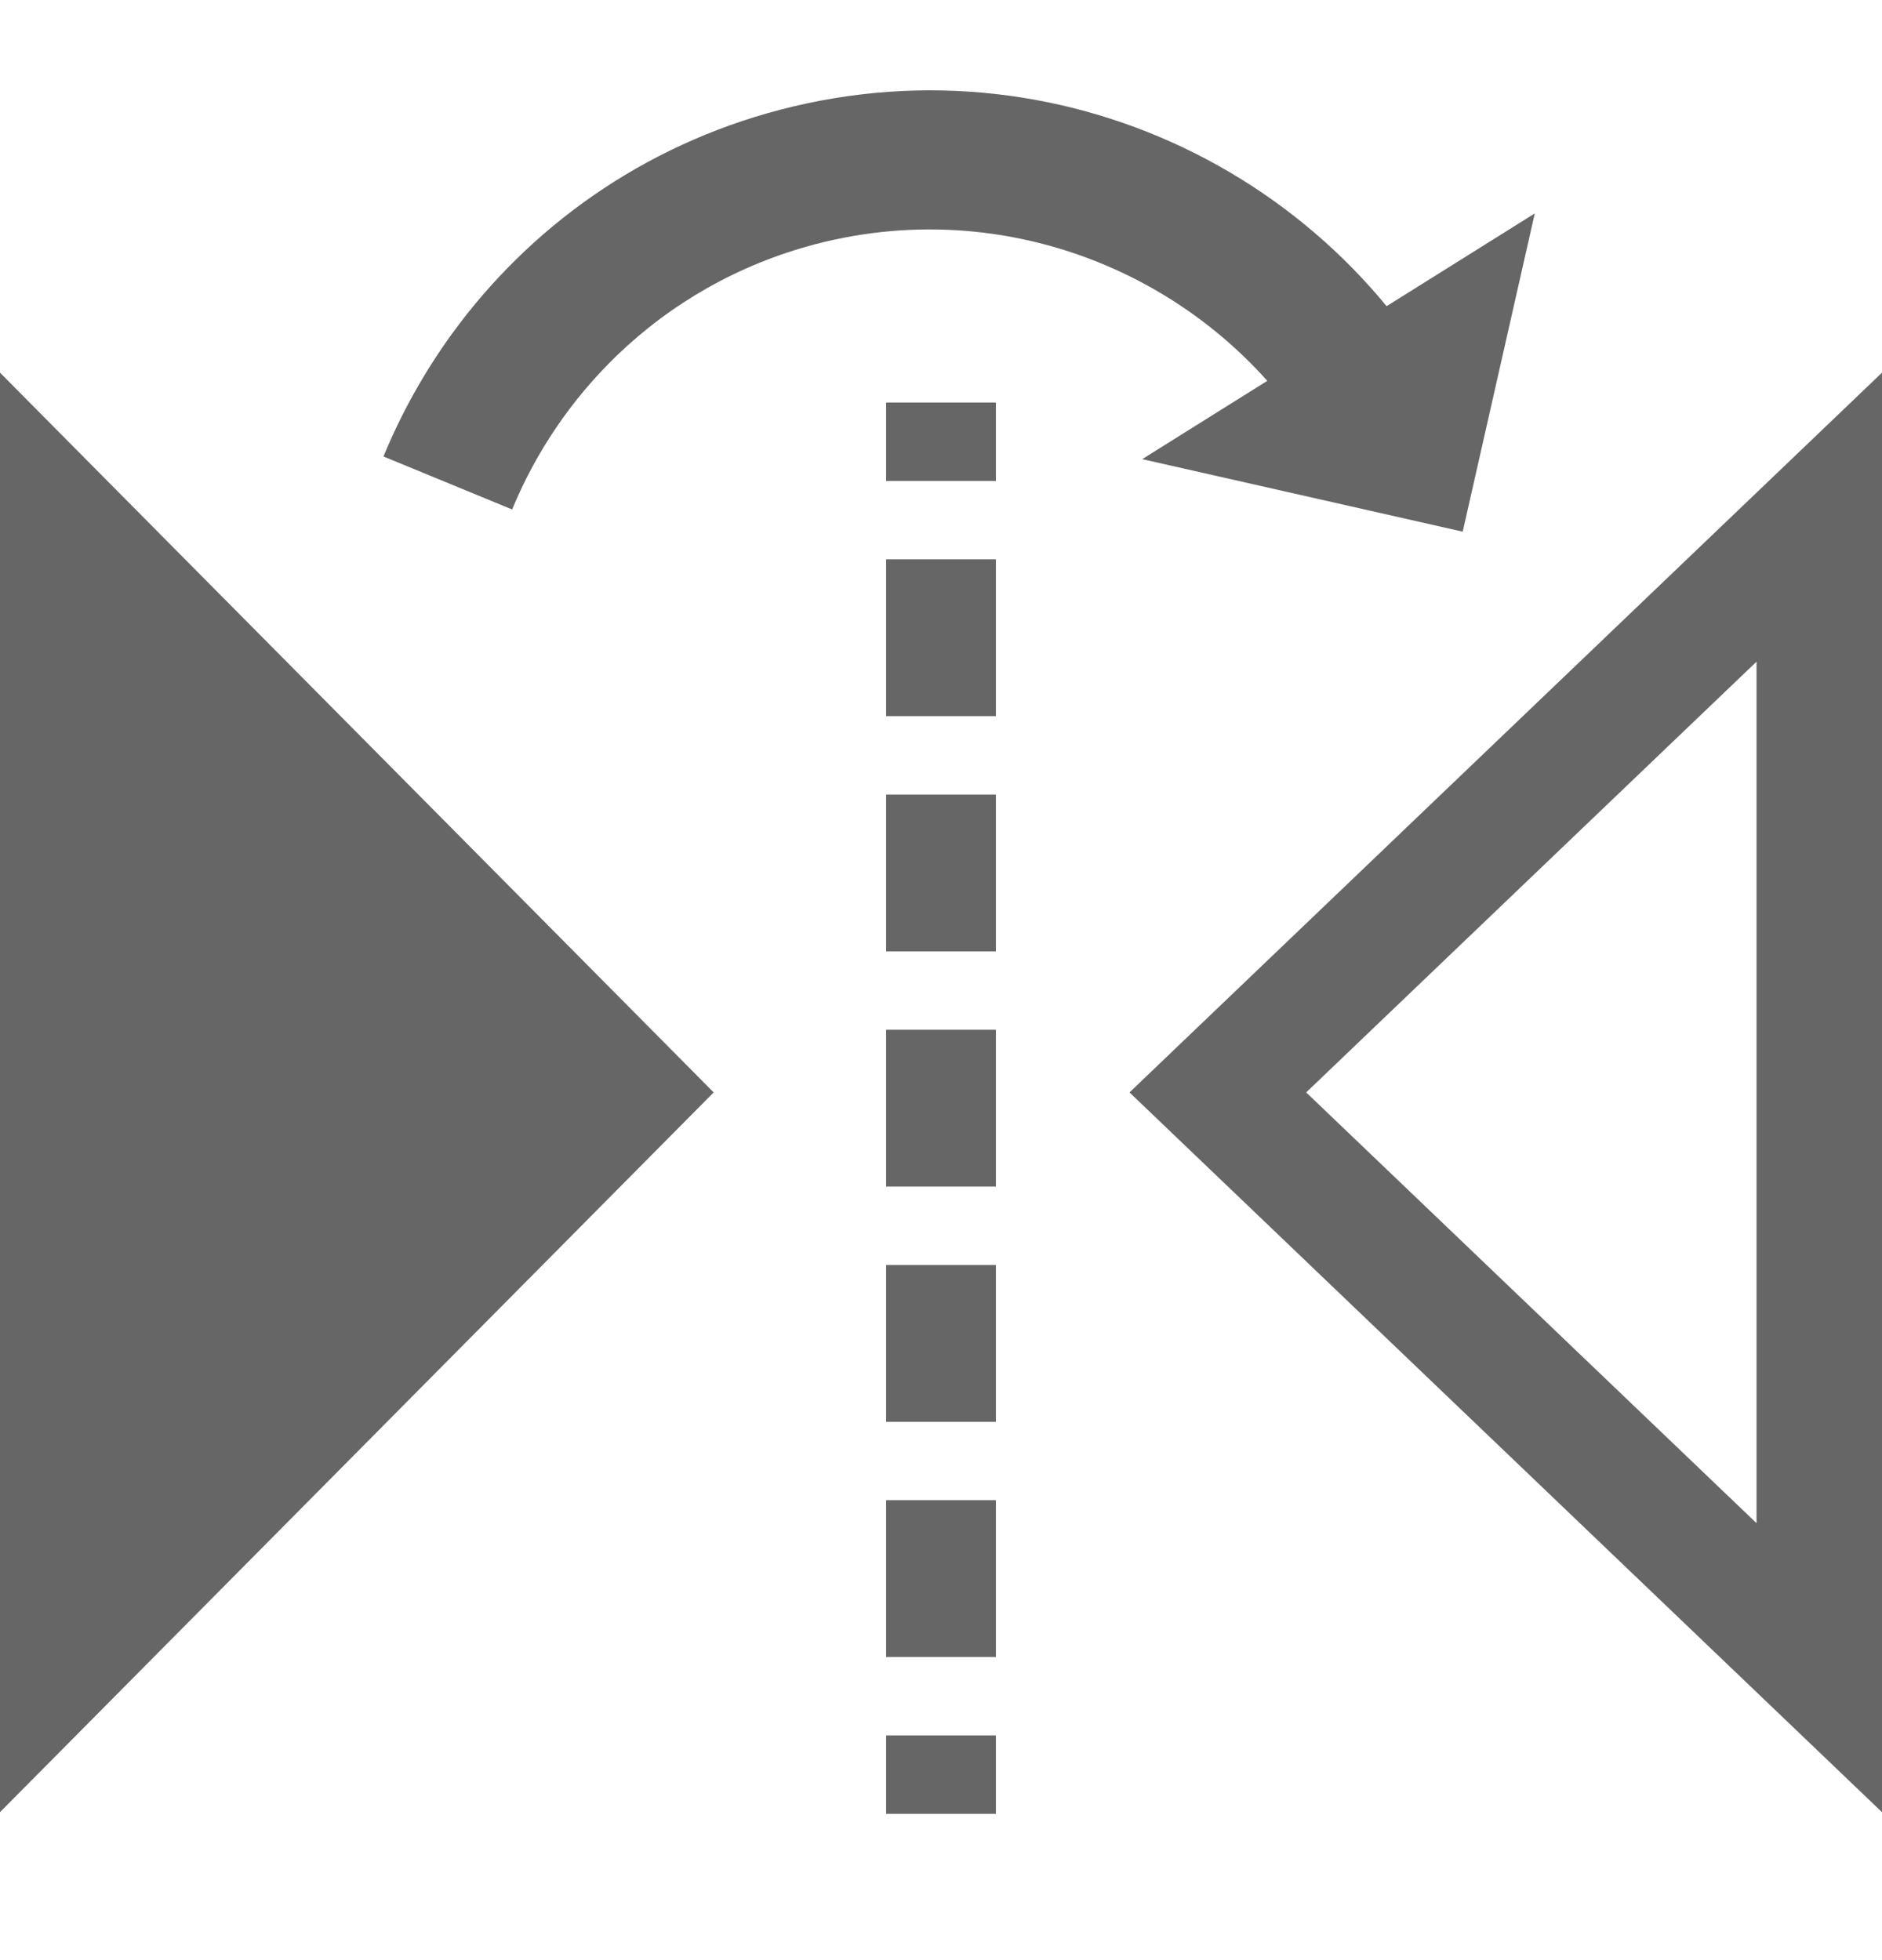 <svg width="24" height="25" viewBox="0 0 24 25" fill="none" xmlns="http://www.w3.org/2000/svg">
<g clip-path="url(#clip0)">
<path fill-rule="evenodd" clip-rule="evenodd" d="M9.101 13.933L0 23.113L8.02542e-07 4.753L9.101 13.933Z" fill="#666666"/>
<path fill-rule="evenodd" clip-rule="evenodd" d="M14.404 13.933L24 23.113V4.753L14.404 13.933ZM16.657 13.933L22.4 8.439V19.427L16.657 13.933Z" fill="#666666"/>
<path fill-rule="evenodd" clip-rule="evenodd" d="M11.3 23.134V22.134H12.7V23.134H11.3ZM11.3 21.134V19.134H12.7V21.134H11.3ZM11.3 18.134V16.134H12.7V18.134H11.3ZM11.3 15.134V13.134H12.7V15.134H11.3ZM11.3 12.134V10.134H12.7V12.134H11.3ZM11.3 9.134V7.134H12.7V9.134H11.3ZM11.3 6.134V5.134H12.7V6.134H11.3Z" fill="#666666"/>
<path d="M4.89 5.822L6.531 6.498C6.835 5.76 7.291 5.089 7.869 4.532C8.555 3.872 9.413 3.373 10.397 3.115C12.966 2.442 15.594 3.621 16.858 5.822H18.829C17.418 2.383 13.642 0.432 9.948 1.4C8.198 1.858 6.753 2.897 5.765 4.256C5.413 4.741 5.119 5.267 4.89 5.822Z" fill="#666666"/>
<path d="M18.653 6.781L19.572 2.722L14.566 5.856L18.653 6.781Z" fill="#666666"/>
</g>
<defs>
<clipPath id="clip0">
<rect y="0.143" width="24" height="24" fill="white"/>
</clipPath>
</defs>
</svg>
